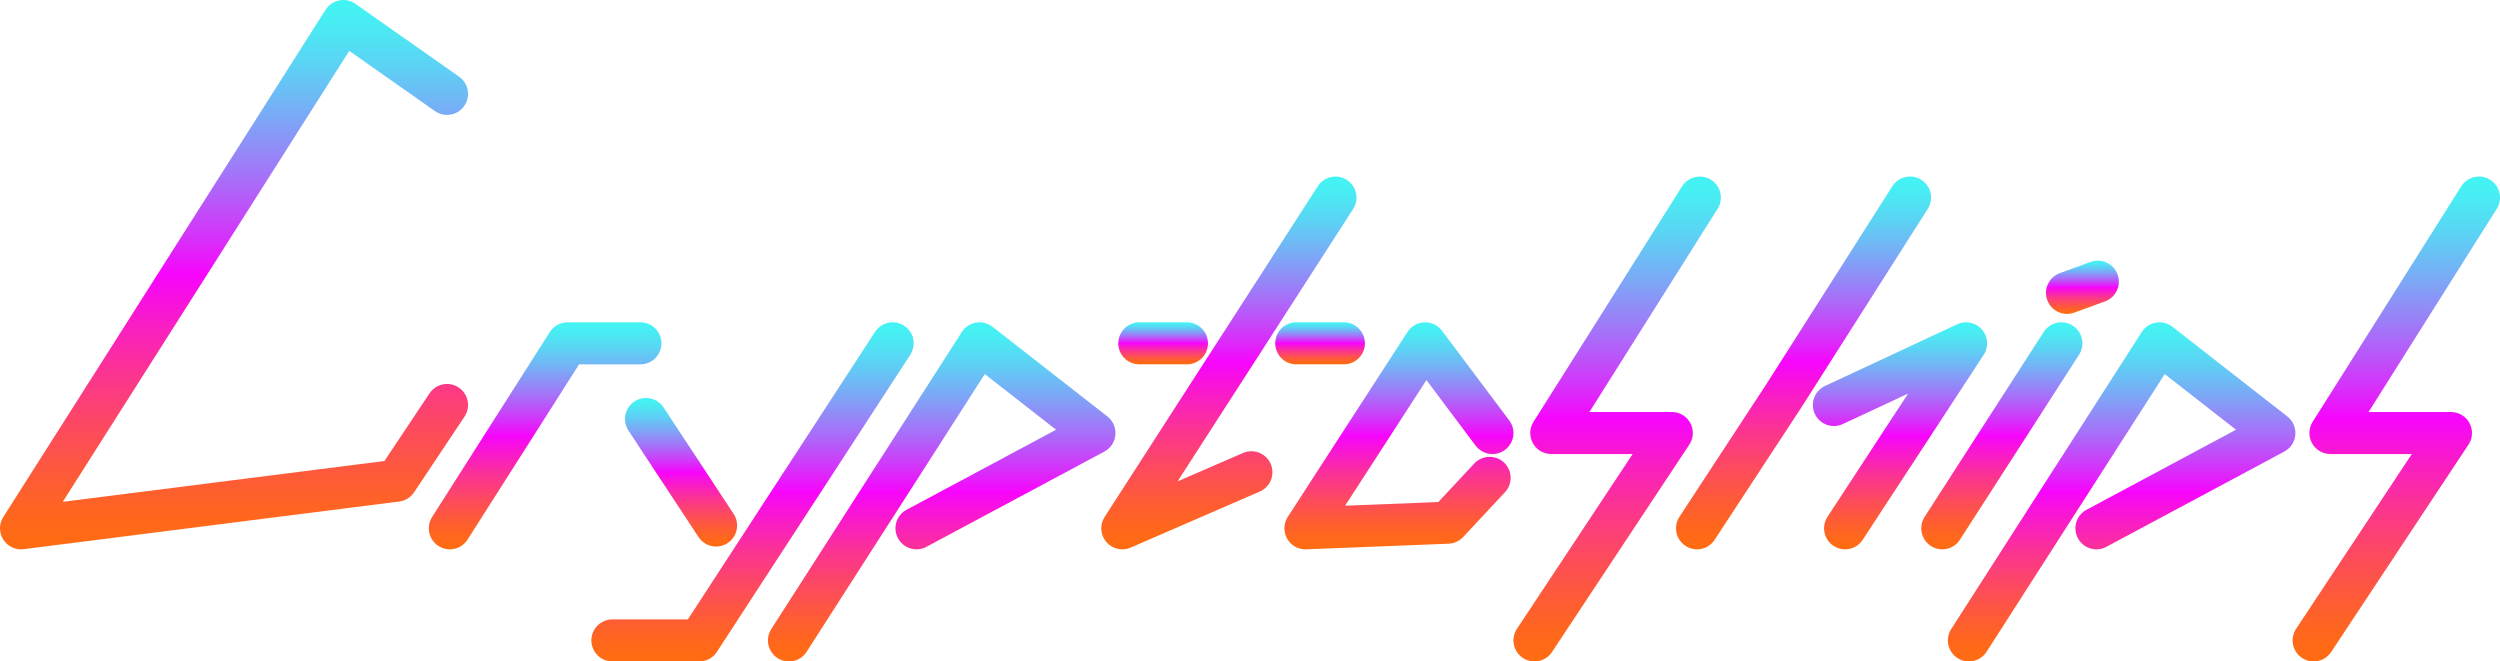 <svg xmlns="http://www.w3.org/2000/svg" xmlns:xlink="http://www.w3.org/1999/xlink" viewBox="0 0 892 236"><defs><style>.a,.b,.c,.d,.e,.f,.g,.h,.i,.j,.k,.l,.m,.n,.o,.p{fill:none;stroke-linecap:round;stroke-linejoin:round;stroke-width:15px;}.a{stroke:url(#a);}.b{stroke:url(#b);}.c{stroke:url(#c);}.d{stroke:url(#d);}.e{stroke:url(#e);}.f{stroke:url(#f);}.g{stroke:url(#g);}.h{stroke:url(#h);}.i{stroke:url(#i);}.j{stroke:url(#j);}.k{stroke:url(#k);}.l{stroke:url(#l);}.m{stroke:url(#m);}.n{stroke:url(#n);}.o{stroke:url(#o);}.p{stroke:url(#p);}</style><linearGradient id="a" x1="855" y1="236" x2="855" y2="63" gradientUnits="userSpaceOnUse"><stop offset="0" stop-color="#ff6c11"/><stop offset="0.05" stop-color="#ff681a"/><stop offset="0.12" stop-color="#fe5d32"/><stop offset="0.21" stop-color="#fd4c5a"/><stop offset="0.32" stop-color="#fb3491"/><stop offset="0.44" stop-color="#f815d7"/><stop offset="0.5" stop-color="#f705fc"/><stop offset="0.56" stop-color="#d92dfa"/><stop offset="0.68" stop-color="#a473f8"/><stop offset="0.79" stop-color="#7aaaf6"/><stop offset="0.88" stop-color="#5cd2f4"/><stop offset="0.95" stop-color="#4aeaf3"/><stop offset="0.99" stop-color="#43f3f3"/></linearGradient><linearGradient id="b" x1="757" x2="757" y2="115" xlink:href="#a"/><linearGradient id="c" x1="714.25" y1="196" x2="714.25" y2="115" xlink:href="#a"/><linearGradient id="d" x1="743" y1="112" x2="743" y2="93" xlink:href="#a"/><linearGradient id="e" x1="677.92" y1="196" x2="677.92" y2="115" xlink:href="#a"/><linearGradient id="f" x1="643.5" y1="196" x2="643.5" xlink:href="#a"/><linearGradient id="g" x1="577" x2="577" xlink:href="#a"/><linearGradient id="h" x1="499.14" y1="196" x2="499.14" y2="115" xlink:href="#a"/><linearGradient id="i" x1="438.47" y1="196" x2="438.47" xlink:href="#a"/><linearGradient id="j" x1="471" y1="130" x2="471" y2="115" xlink:href="#a"/><linearGradient id="k" x1="415" y1="130" x2="415" y2="115" xlink:href="#a"/><linearGradient id="l" x1="336" x2="336" y2="115" xlink:href="#a"/><linearGradient id="m" x1="268.5" x2="268.5" y2="115" xlink:href="#a"/><linearGradient id="n" x1="243" y1="195" x2="243" y2="142" xlink:href="#a"/><linearGradient id="o" x1="194.5" y1="196" x2="194.5" y2="115" xlink:href="#a"/><linearGradient id="p" x1="83.5" y1="196" x2="83.5" y2="0" xlink:href="#a"/></defs><title>Font Alt</title><polyline class="a" points="884.5 70.5 831.5 154.5 874.5 154.5 825.5 228.5"/><polyline class="b" points="702.5 228.5 770.5 122.5 811.5 154.5 748 188.5"/><line class="c" x1="735.5" y1="122.5" x2="693" y2="188.5"/><line class="d" x1="748.5" y1="100.5" x2="737.5" y2="104.5"/><polyline class="e" points="658.33 188.5 701.5 122.5 654.33 144.5"/><polyline class="f" points="681.5 70.5 636.43 141.3 605.5 188.5"/><polyline class="g" points="606.5 70.5 553.5 154.5 596.5 154.5 547.5 228.5"/><polyline class="h" points="532.5 154.5 508.5 122.5 465.78 188.5 516.56 186.5 531.5 170.5"/><polyline class="i" points="476.5 70.5 400.44 188.5 446.5 168.5"/><line class="j" x1="462.5" y1="122.5" x2="479.5" y2="122.5"/><line class="k" x1="406.5" y1="122.5" x2="423.5" y2="122.5"/><polyline class="l" points="281.5 228.5 349.5 122.5 390.5 154.5 327 188.5"/><polyline class="m" points="218.5 228.5 249.5 228.5 318.5 122.5"/><line class="n" x1="230.5" y1="149.5" x2="255.5" y2="187.5"/><polyline class="o" points="228.5 122.5 202.5 122.5 160.5 188.5"/><polyline class="p" points="159.5 33.5 122.5 7.5 7.5 188.5 141.5 171.5 159.5 144.5"/></svg>